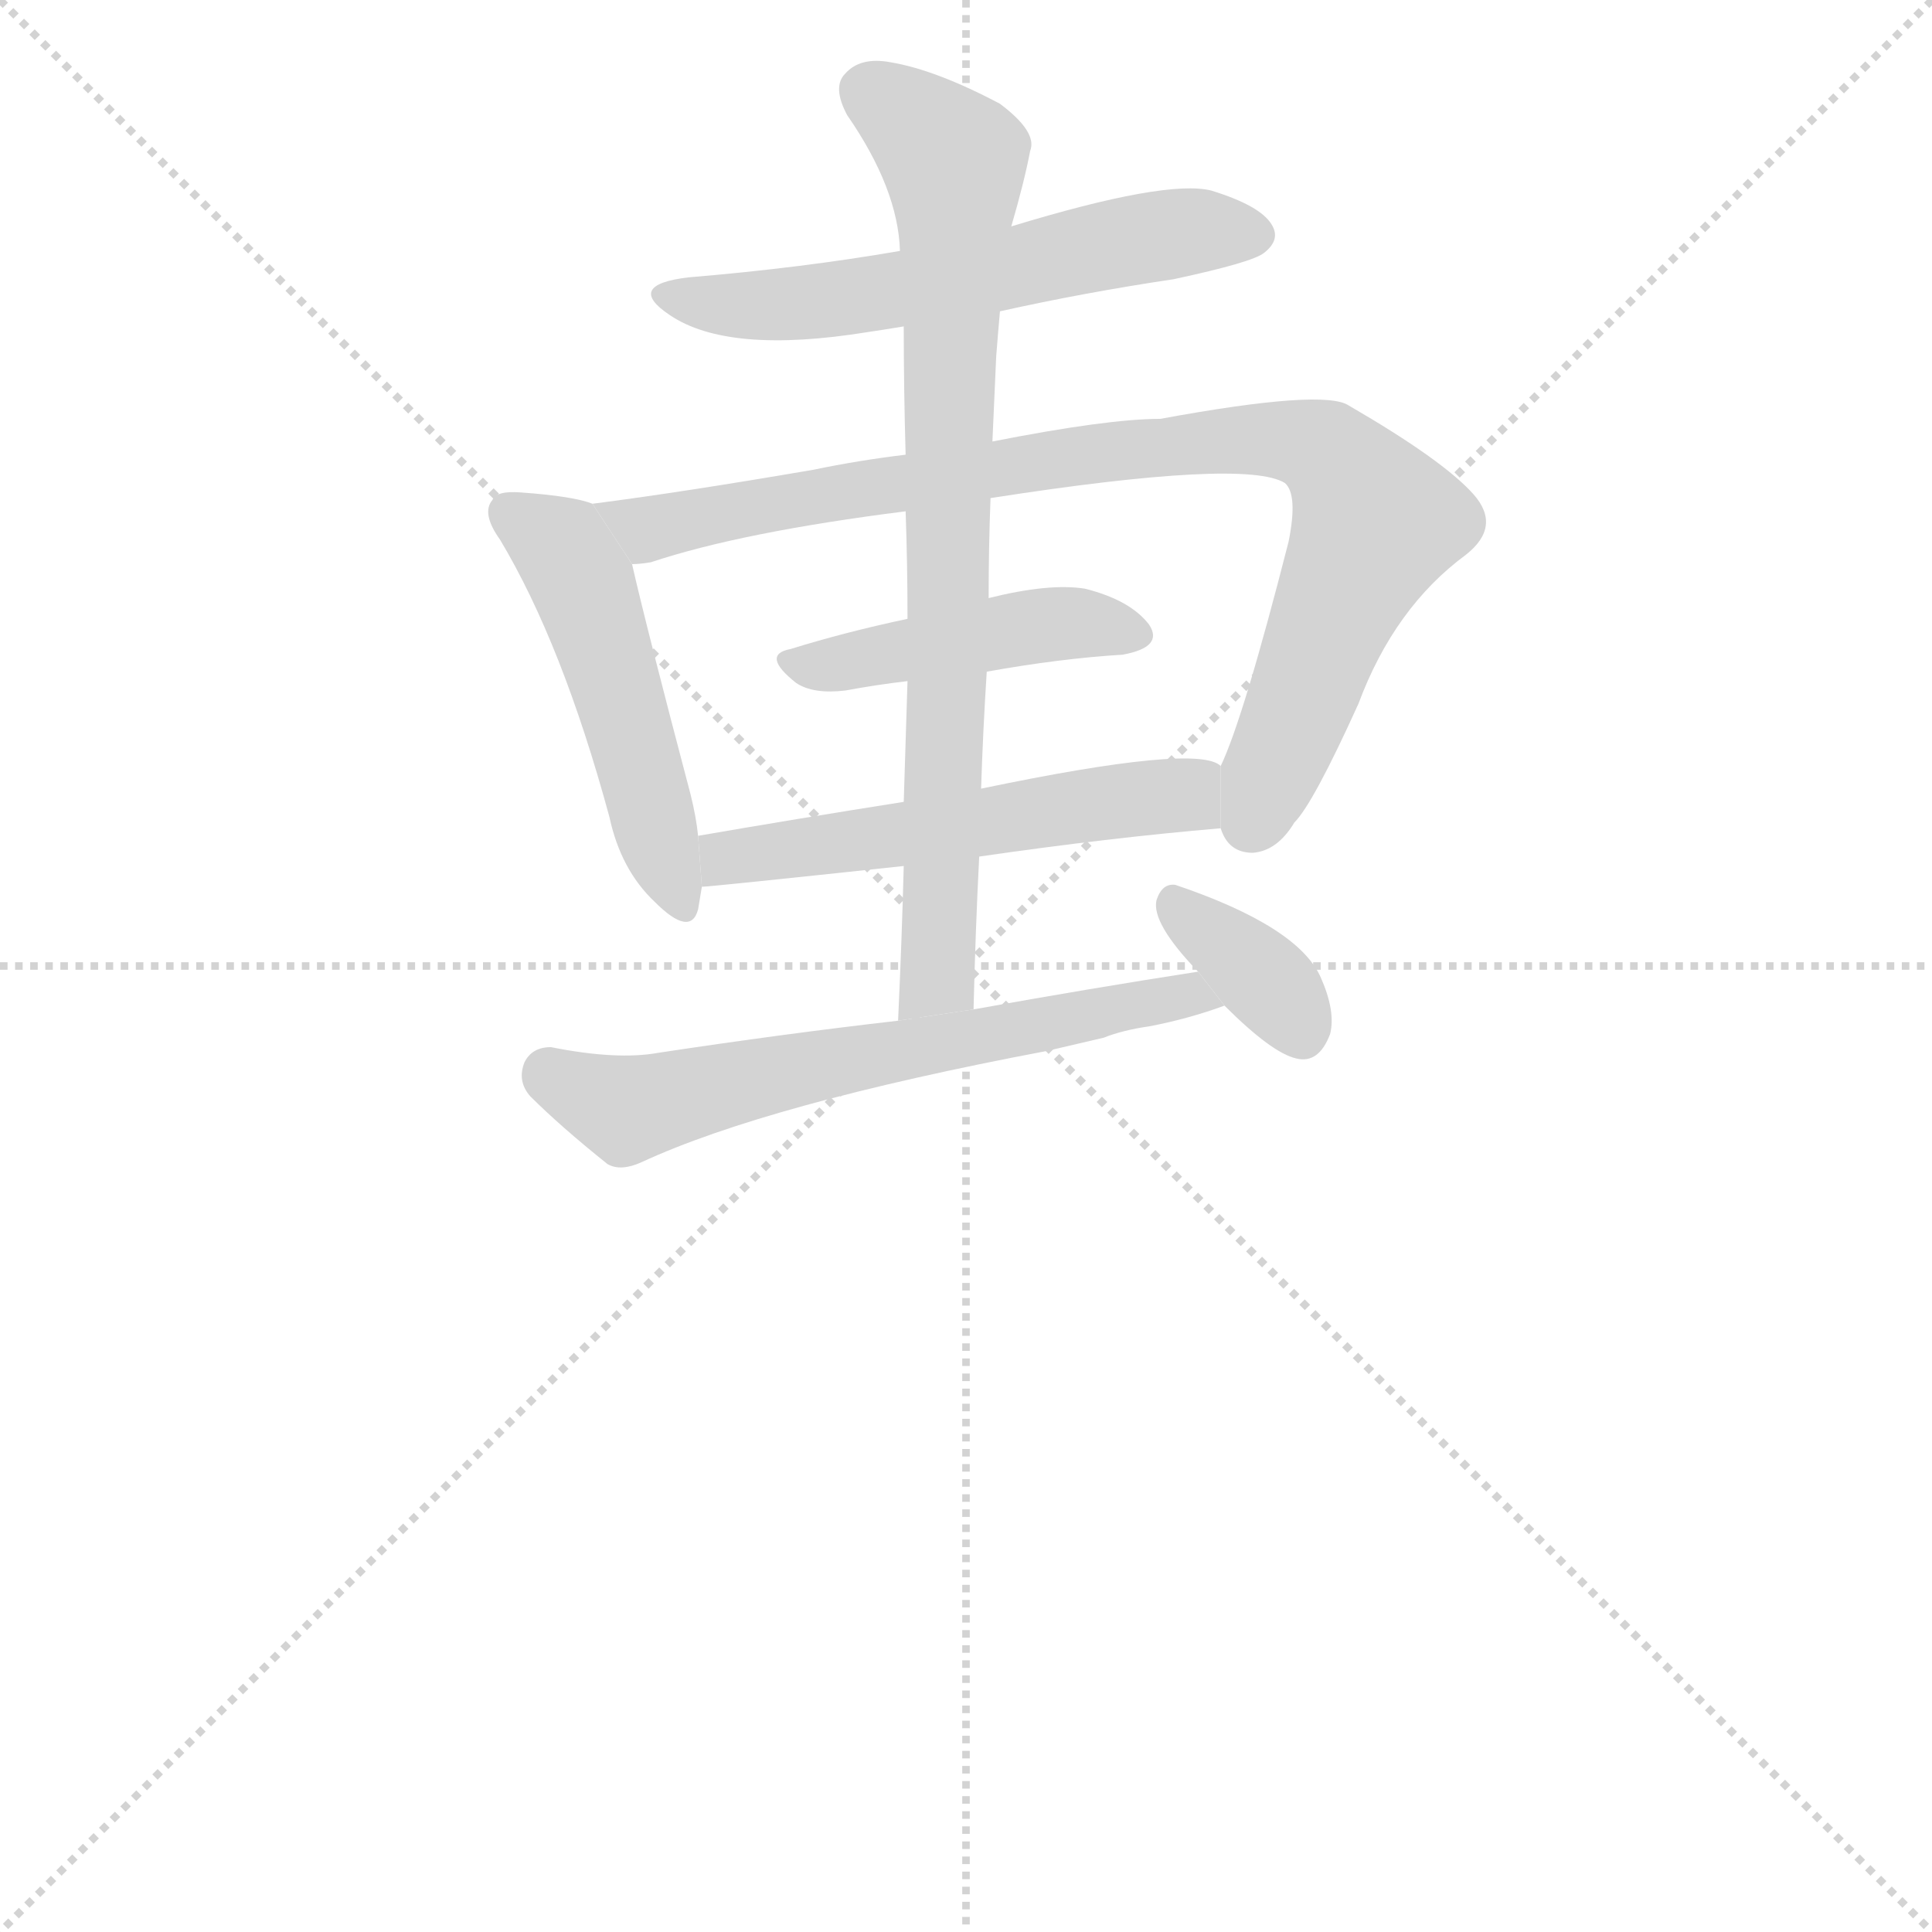 <svg version="1.1" viewBox="0 0 1024 1024" xmlns="http://www.w3.org/2000/svg">
  <g stroke="lightgray" stroke-dasharray="1,1" stroke-width="1" transform="scale(4, 4)">
    <line x1="0" y1="0" x2="256" y2="256"></line>
    <line x1="256" y1="0" x2="0" y2="256"></line>
    <line x1="128" y1="0" x2="128" y2="256"></line>
    <line x1="0" y1="128" x2="256" y2="128"></line>
  </g>
  <g transform="scale(1, -1) translate(0, -900)">
    <style scoped="true" type="text/css">
      
        @keyframes keyframes0 {
          from {
            stroke: blue;
            stroke-dashoffset: 565;
            stroke-width: 128;
          }
          65% {
            animation-timing-function: step-end;
            stroke: blue;
            stroke-dashoffset: 0;
            stroke-width: 128;
          }
          to {
            stroke: black;
            stroke-width: 1024;
          }
        }
        #make-me-a-hanzi-animation-0 {
          animation: keyframes0 0.71s both;
          animation-delay: 0s;
          animation-timing-function: linear;
        }
      
        @keyframes keyframes1 {
          from {
            stroke: blue;
            stroke-dashoffset: 485;
            stroke-width: 128;
          }
          61% {
            animation-timing-function: step-end;
            stroke: blue;
            stroke-dashoffset: 0;
            stroke-width: 128;
          }
          to {
            stroke: black;
            stroke-width: 1024;
          }
        }
        #make-me-a-hanzi-animation-1 {
          animation: keyframes1 0.645s both;
          animation-delay: 0.71s;
          animation-timing-function: linear;
        }
      
        @keyframes keyframes2 {
          from {
            stroke: blue;
            stroke-dashoffset: 863;
            stroke-width: 128;
          }
          74% {
            animation-timing-function: step-end;
            stroke: blue;
            stroke-dashoffset: 0;
            stroke-width: 128;
          }
          to {
            stroke: black;
            stroke-width: 1024;
          }
        }
        #make-me-a-hanzi-animation-2 {
          animation: keyframes2 0.952s both;
          animation-delay: 1.354s;
          animation-timing-function: linear;
        }
      
        @keyframes keyframes3 {
          from {
            stroke: blue;
            stroke-dashoffset: 438;
            stroke-width: 128;
          }
          59% {
            animation-timing-function: step-end;
            stroke: blue;
            stroke-dashoffset: 0;
            stroke-width: 128;
          }
          to {
            stroke: black;
            stroke-width: 1024;
          }
        }
        #make-me-a-hanzi-animation-3 {
          animation: keyframes3 0.606s both;
          animation-delay: 2.307s;
          animation-timing-function: linear;
        }
      
        @keyframes keyframes4 {
          from {
            stroke: blue;
            stroke-dashoffset: 531;
            stroke-width: 128;
          }
          63% {
            animation-timing-function: step-end;
            stroke: blue;
            stroke-dashoffset: 0;
            stroke-width: 128;
          }
          to {
            stroke: black;
            stroke-width: 1024;
          }
        }
        #make-me-a-hanzi-animation-4 {
          animation: keyframes4 0.682s both;
          animation-delay: 2.913s;
          animation-timing-function: linear;
        }
      
        @keyframes keyframes5 {
          from {
            stroke: blue;
            stroke-dashoffset: 768;
            stroke-width: 128;
          }
          71% {
            animation-timing-function: step-end;
            stroke: blue;
            stroke-dashoffset: 0;
            stroke-width: 128;
          }
          to {
            stroke: black;
            stroke-width: 1024;
          }
        }
        #make-me-a-hanzi-animation-5 {
          animation: keyframes5 0.875s both;
          animation-delay: 3.595s;
          animation-timing-function: linear;
        }
      
        @keyframes keyframes6 {
          from {
            stroke: blue;
            stroke-dashoffset: 618;
            stroke-width: 128;
          }
          67% {
            animation-timing-function: step-end;
            stroke: blue;
            stroke-dashoffset: 0;
            stroke-width: 128;
          }
          to {
            stroke: black;
            stroke-width: 1024;
          }
        }
        #make-me-a-hanzi-animation-6 {
          animation: keyframes6 0.753s both;
          animation-delay: 4.47s;
          animation-timing-function: linear;
        }
      
        @keyframes keyframes7 {
          from {
            stroke: blue;
            stroke-dashoffset: 349;
            stroke-width: 128;
          }
          53% {
            animation-timing-function: step-end;
            stroke: blue;
            stroke-dashoffset: 0;
            stroke-width: 128;
          }
          to {
            stroke: black;
            stroke-width: 1024;
          }
        }
        #make-me-a-hanzi-animation-7 {
          animation: keyframes7 0.534s both;
          animation-delay: 5.223s;
          animation-timing-function: linear;
        }
      
    </style>
    
      <path d="M 530 735 Q 575 745 622 752 Q 664 761 670 766 Q 679 773 674 781 Q 668 791 642 799 Q 618 805 536 780 L 477 767 Q 425 758 365 753 Q 331 749 355 733 Q 386 712 460 724 Q 467 725 479 727 L 530 735 Z" fill="lightgray"></path>
    
      <path d="M 314 633 Q 304 637 276 639 Q 263 640 261 635 Q 255 628 265 614 Q 298 559 323 467 Q 329 439 347 422 Q 366 403 370 418 L 372 430 L 370 457 Q 369 467 366 479 Q 342 570 335 601 L 314 633 Z" fill="lightgray"></path>
    
      <path d="M 647 461 Q 651 448 664 448 Q 677 449 686 464 Q 696 474 720 527 Q 739 578 777 606 Q 796 621 781 638 Q 765 656 715 685 Q 702 694 615 678 Q 587 678 526 666 L 480 659 Q 455 656 431 651 Q 361 639 314 633 L 335 601 Q 339 601 345 602 Q 393 618 480 629 L 525 636 Q 660 657 681 644 Q 688 638 683 613 Q 659 519 647 494 L 647 461 Z" fill="lightgray"></path>
    
      <path d="M 523 544 Q 562 551 595 553 Q 617 557 609 569 Q 599 582 575 588 Q 556 591 524 583 L 481 572 Q 448 565 419 556 Q 403 553 422 538 Q 431 532 448 534 Q 464 537 481 539 L 523 544 Z" fill="lightgray"></path>
    
      <path d="M 519 446 Q 588 456 647 461 L 647 494 Q 635 506 520 482 L 479 475 Q 422 466 370 457 L 372 430 Q 376 430 479 441 L 519 446 Z" fill="lightgray"></path>
    
      <path d="M 516 365 Q 517 407 519 446 L 520 482 Q 521 513 523 544 L 524 583 Q 524 610 525 636 L 526 666 Q 527 688 528 711 Q 529 724 530 735 L 536 780 Q 543 804 546 820 Q 550 830 530 845 Q 496 863 472 867 Q 456 870 448 861 Q 441 854 449 839 Q 476 800 477 767 L 479 727 Q 479 694 480 659 L 480 629 Q 481 601 481 572 L 481 539 Q 480 508 479 475 L 479 441 Q 478 402 476 359 L 516 365 Z" fill="lightgray"></path>
    
      <path d="M 585 350 Q 595 354 609 356 Q 630 360 649 367 L 635 385 Q 577 376 516 365 L 476 359 Q 415 352 349 342 Q 327 338 292 345 Q 282 345 278 337 Q 274 327 281 319 Q 297 303 322 283 Q 329 279 340 284 Q 407 315 555 343 L 585 350 Z" fill="lightgray"></path>
    
      <path d="M 649 367 Q 674 342 687 339 Q 699 336 705 352 Q 708 364 700 382 Q 688 409 623 431 Q 616 432 613 423 Q 610 411 635 385 L 649 367 Z" fill="lightgray"></path>
    
    
      <clipPath id="make-me-a-hanzi-clip-0">
        <path d="M 530 735 Q 575 745 622 752 Q 664 761 670 766 Q 679 773 674 781 Q 668 791 642 799 Q 618 805 536 780 L 477 767 Q 425 758 365 753 Q 331 749 355 733 Q 386 712 460 724 Q 467 725 479 727 L 530 735 Z"></path>
      </clipPath>
      <path clip-path="url(#make-me-a-hanzi-clip-0)" d="M 357 744 L 398 737 L 429 739 L 607 774 L 662 776" fill="none" id="make-me-a-hanzi-animation-0" stroke-dasharray="437 874" stroke-linecap="round"></path>
    
      <clipPath id="make-me-a-hanzi-clip-1">
        <path d="M 314 633 Q 304 637 276 639 Q 263 640 261 635 Q 255 628 265 614 Q 298 559 323 467 Q 329 439 347 422 Q 366 403 370 418 L 372 430 L 370 457 Q 369 467 366 479 Q 342 570 335 601 L 314 633 Z"></path>
      </clipPath>
      <path clip-path="url(#make-me-a-hanzi-clip-1)" d="M 271 628 L 298 609 L 309 590 L 359 423" fill="none" id="make-me-a-hanzi-animation-1" stroke-dasharray="357 714" stroke-linecap="round"></path>
    
      <clipPath id="make-me-a-hanzi-clip-2">
        <path d="M 647 461 Q 651 448 664 448 Q 677 449 686 464 Q 696 474 720 527 Q 739 578 777 606 Q 796 621 781 638 Q 765 656 715 685 Q 702 694 615 678 Q 587 678 526 666 L 480 659 Q 455 656 431 651 Q 361 639 314 633 L 335 601 Q 339 601 345 602 Q 393 618 480 629 L 525 636 Q 660 657 681 644 Q 688 638 683 613 Q 659 519 647 494 L 647 461 Z"></path>
      </clipPath>
      <path clip-path="url(#make-me-a-hanzi-clip-2)" d="M 321 630 L 344 619 L 573 660 L 669 668 L 696 664 L 708 656 L 729 623 L 663 464" fill="none" id="make-me-a-hanzi-animation-2" stroke-dasharray="735 1470" stroke-linecap="round"></path>
    
      <clipPath id="make-me-a-hanzi-clip-3">
        <path d="M 523 544 Q 562 551 595 553 Q 617 557 609 569 Q 599 582 575 588 Q 556 591 524 583 L 481 572 Q 448 565 419 556 Q 403 553 422 538 Q 431 532 448 534 Q 464 537 481 539 L 523 544 Z"></path>
      </clipPath>
      <path clip-path="url(#make-me-a-hanzi-clip-3)" d="M 420 547 L 568 570 L 599 563" fill="none" id="make-me-a-hanzi-animation-3" stroke-dasharray="310 620" stroke-linecap="round"></path>
    
      <clipPath id="make-me-a-hanzi-clip-4">
        <path d="M 519 446 Q 588 456 647 461 L 647 494 Q 635 506 520 482 L 479 475 Q 422 466 370 457 L 372 430 Q 376 430 479 441 L 519 446 Z"></path>
      </clipPath>
      <path clip-path="url(#make-me-a-hanzi-clip-4)" d="M 373 437 L 395 448 L 464 453 L 562 473 L 618 479 L 640 467" fill="none" id="make-me-a-hanzi-animation-4" stroke-dasharray="403 806" stroke-linecap="round"></path>
    
      <clipPath id="make-me-a-hanzi-clip-5">
        <path d="M 516 365 Q 517 407 519 446 L 520 482 Q 521 513 523 544 L 524 583 Q 524 610 525 636 L 526 666 Q 527 688 528 711 Q 529 724 530 735 L 536 780 Q 543 804 546 820 Q 550 830 530 845 Q 496 863 472 867 Q 456 870 448 861 Q 441 854 449 839 Q 476 800 477 767 L 479 727 Q 479 694 480 659 L 480 629 Q 481 601 481 572 L 481 539 Q 480 508 479 475 L 479 441 Q 478 402 476 359 L 516 365 Z"></path>
      </clipPath>
      <path clip-path="url(#make-me-a-hanzi-clip-5)" d="M 461 851 L 483 837 L 506 811 L 498 400 L 497 382 L 482 366" fill="none" id="make-me-a-hanzi-animation-5" stroke-dasharray="640 1280" stroke-linecap="round"></path>
    
      <clipPath id="make-me-a-hanzi-clip-6">
        <path d="M 585 350 Q 595 354 609 356 Q 630 360 649 367 L 635 385 Q 577 376 516 365 L 476 359 Q 415 352 349 342 Q 327 338 292 345 Q 282 345 278 337 Q 274 327 281 319 Q 297 303 322 283 Q 329 279 340 284 Q 407 315 555 343 L 585 350 Z"></path>
      </clipPath>
      <path clip-path="url(#make-me-a-hanzi-clip-6)" d="M 291 331 L 334 312 L 630 374 L 641 368" fill="none" id="make-me-a-hanzi-animation-6" stroke-dasharray="490 980" stroke-linecap="round"></path>
    
      <clipPath id="make-me-a-hanzi-clip-7">
        <path d="M 649 367 Q 674 342 687 339 Q 699 336 705 352 Q 708 364 700 382 Q 688 409 623 431 Q 616 432 613 423 Q 610 411 635 385 L 649 367 Z"></path>
      </clipPath>
      <path clip-path="url(#make-me-a-hanzi-clip-7)" d="M 624 419 L 677 374 L 690 354" fill="none" id="make-me-a-hanzi-animation-7" stroke-dasharray="221 442" stroke-linecap="round"></path>
    
  </g>
</svg>